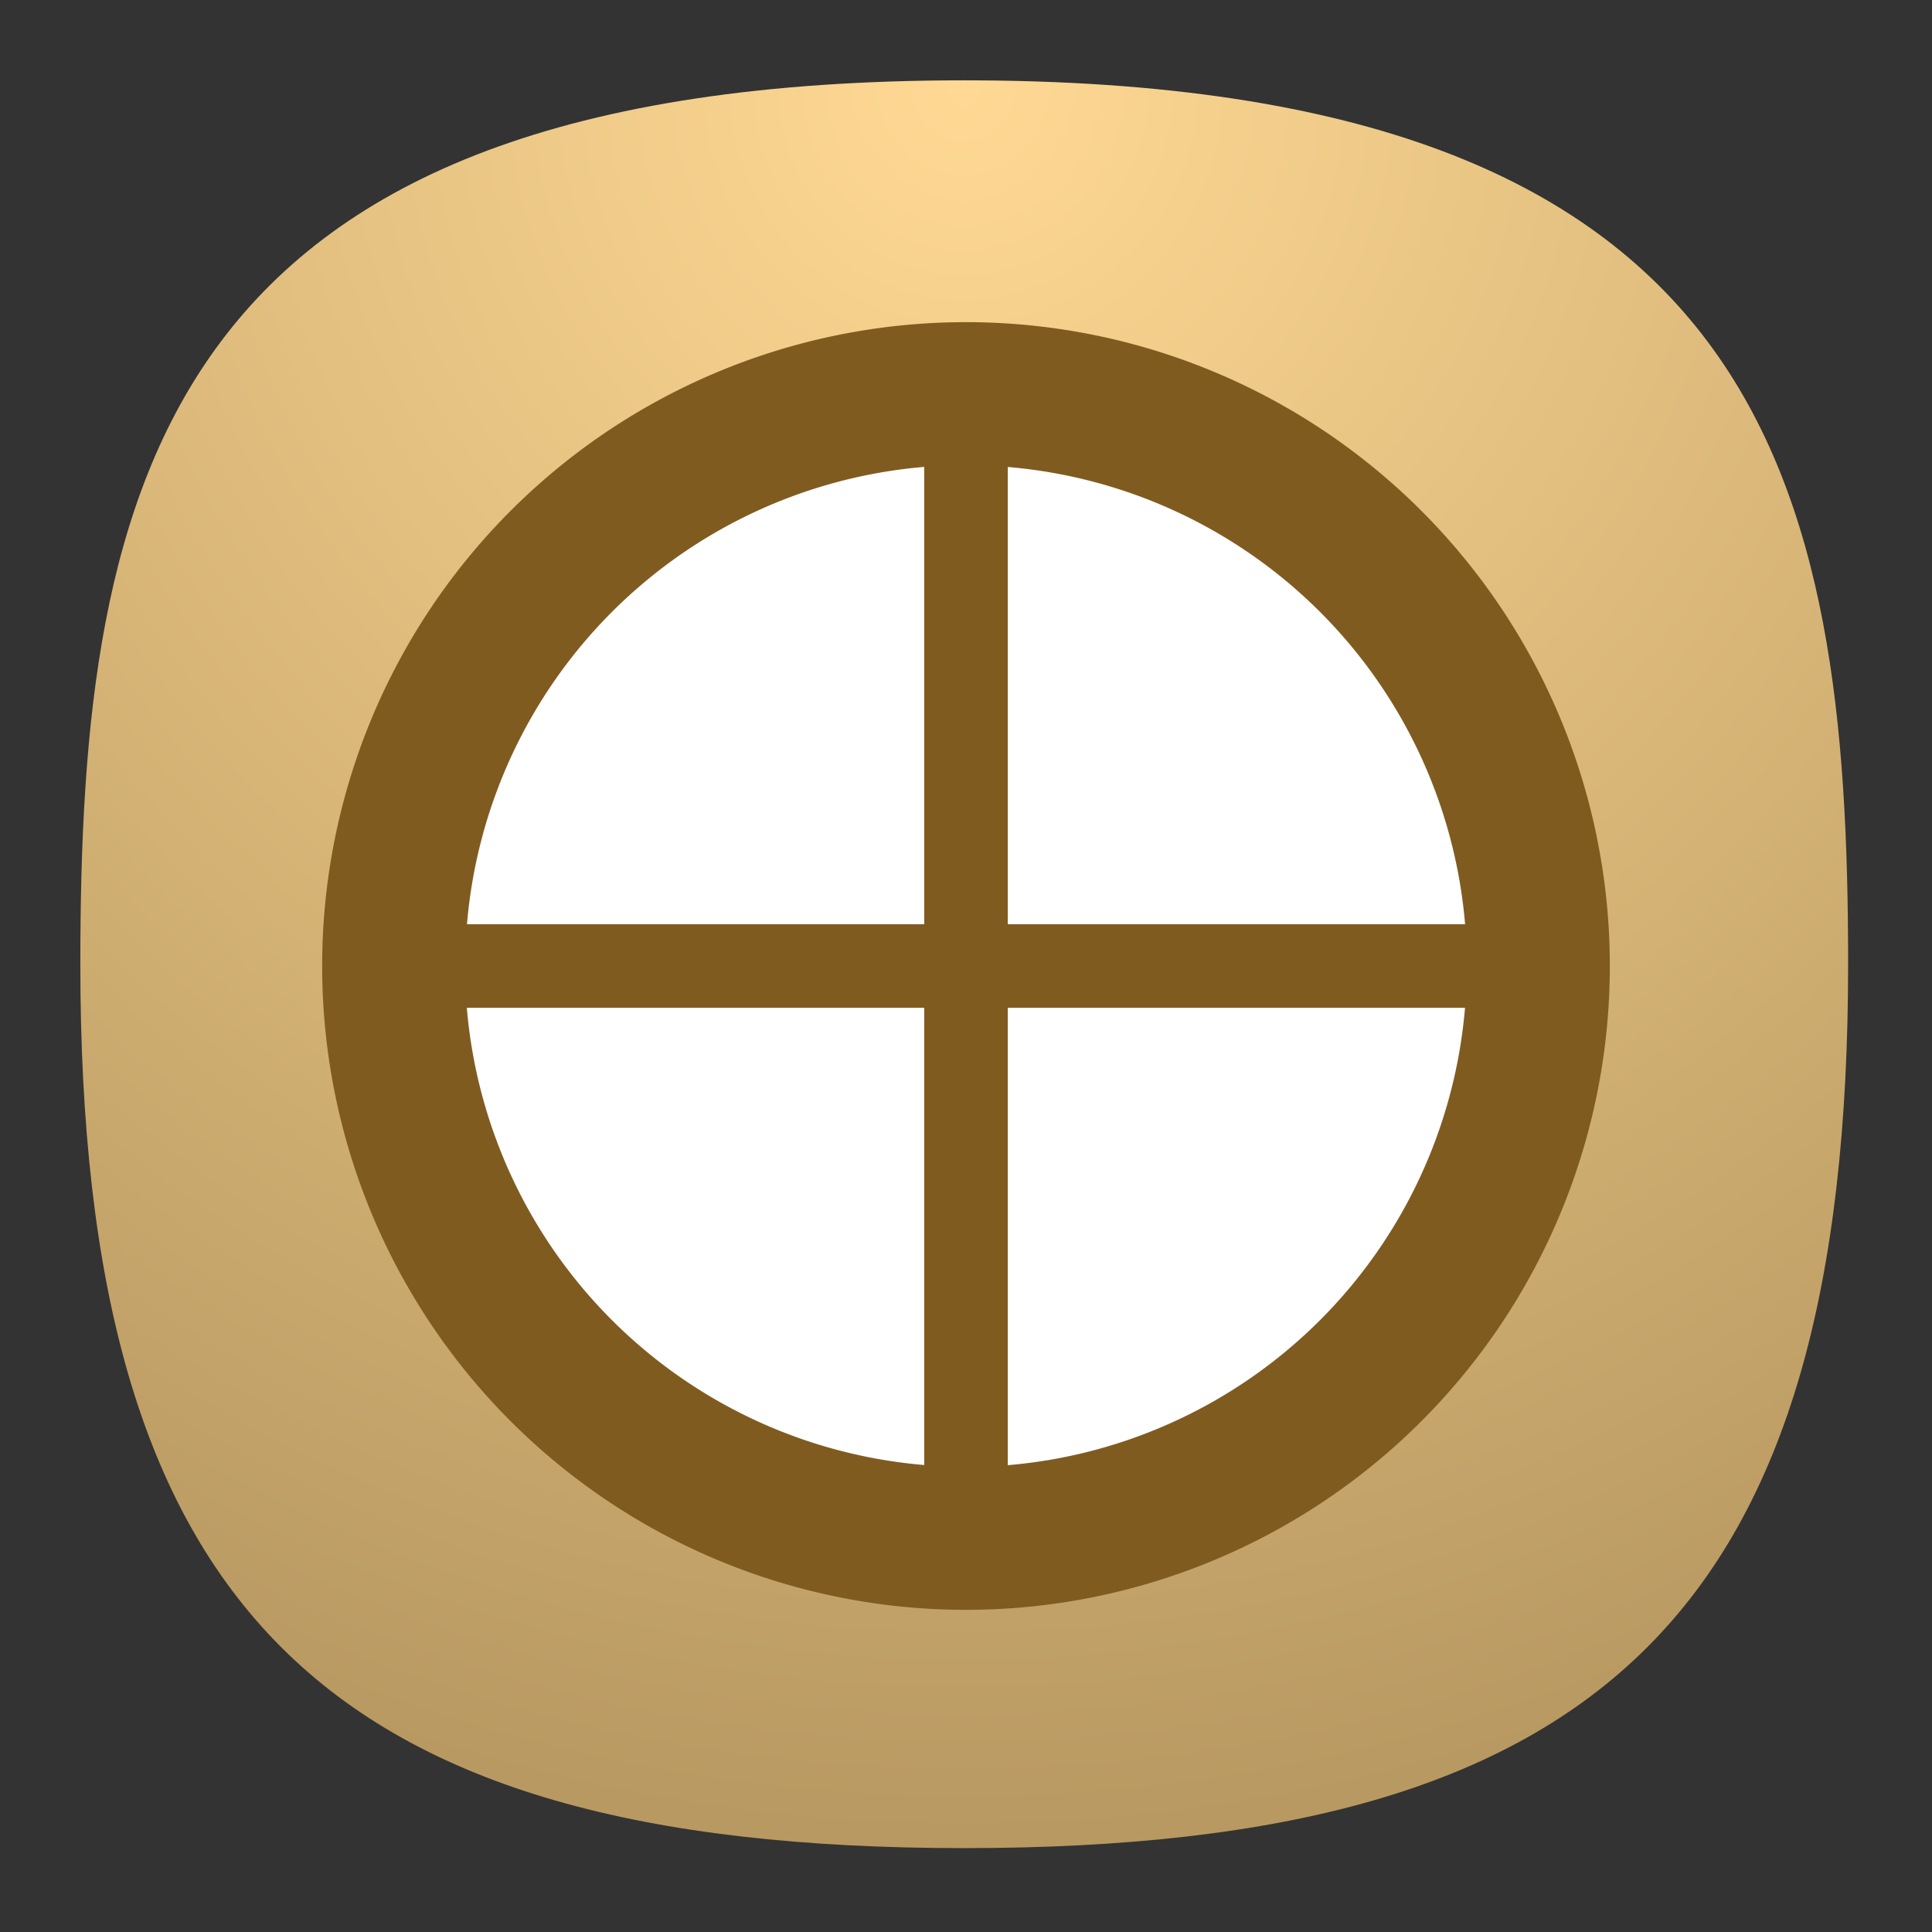 <svg xmlns="http://www.w3.org/2000/svg" xmlns:xlink="http://www.w3.org/1999/xlink" width="24" height="24" fill="none"><rect width="100%" height="100%" fill="#333333" stroke="none"/><defs><radialGradient id="a" cx="0" cy="0" r="1" gradientTransform="matrix(0 22 -22 0 12 1)" gradientUnits="userSpaceOnUse"><stop offset="0" stop-color="#8FC8FF" style="stop-color:#ffd994;stop-opacity:1"/><stop offset="1" stop-color="#0056A8" style="stop-color:#b89961;stop-opacity:1"/></radialGradient><radialGradient xlink:href="#a" id="b" cx=".179" cy="-1.748" r="1" fx=".179" fy="-1.748" gradientTransform="matrix(0 90.059 -90.007 0 -107.37 -11.19)" gradientUnits="userSpaceOnUse"/></defs><path d="M50 5C9.09 5 5 25.455 5 50c0 32.727 12.273 45 45 45 32.727 0 45-12.273 45-45 0-24.545-4.09-45-45-45Z" style="font-variation-settings:normal;display:inline;opacity:1;vector-effect:none;fill:url(#b);fill-opacity:1;stroke-width:4.567;stroke-linecap:butt;stroke-linejoin:miter;stroke-miterlimit:4;stroke-dasharray:none;stroke-dashoffset:0;stroke-opacity:1;-inkscape-stroke:none;stop-color:#000;stop-opacity:1" transform="matrix(.244 0 0 .244 -.222 -.222)"/><path fill="#805b20" d="M12 4.002A7.997 7.997 0 0 0 4.002 12 7.997 7.997 0 0 0 12 19.998 7.997 7.997 0 0 0 19.998 12 7.997 7.997 0 0 0 12 4.002z"/><path fill="#fff" d="M11.481 5.8a6.225 6.225 0 0 0-5.68 5.681h5.68zm1.038.001v5.68H18.2a6.225 6.225 0 0 0-5.682-5.68zm-6.72 6.718a6.225 6.225 0 0 0 5.682 5.68v-5.68zm6.72 0v5.682a6.225 6.225 0 0 0 5.68-5.682z"/></svg>